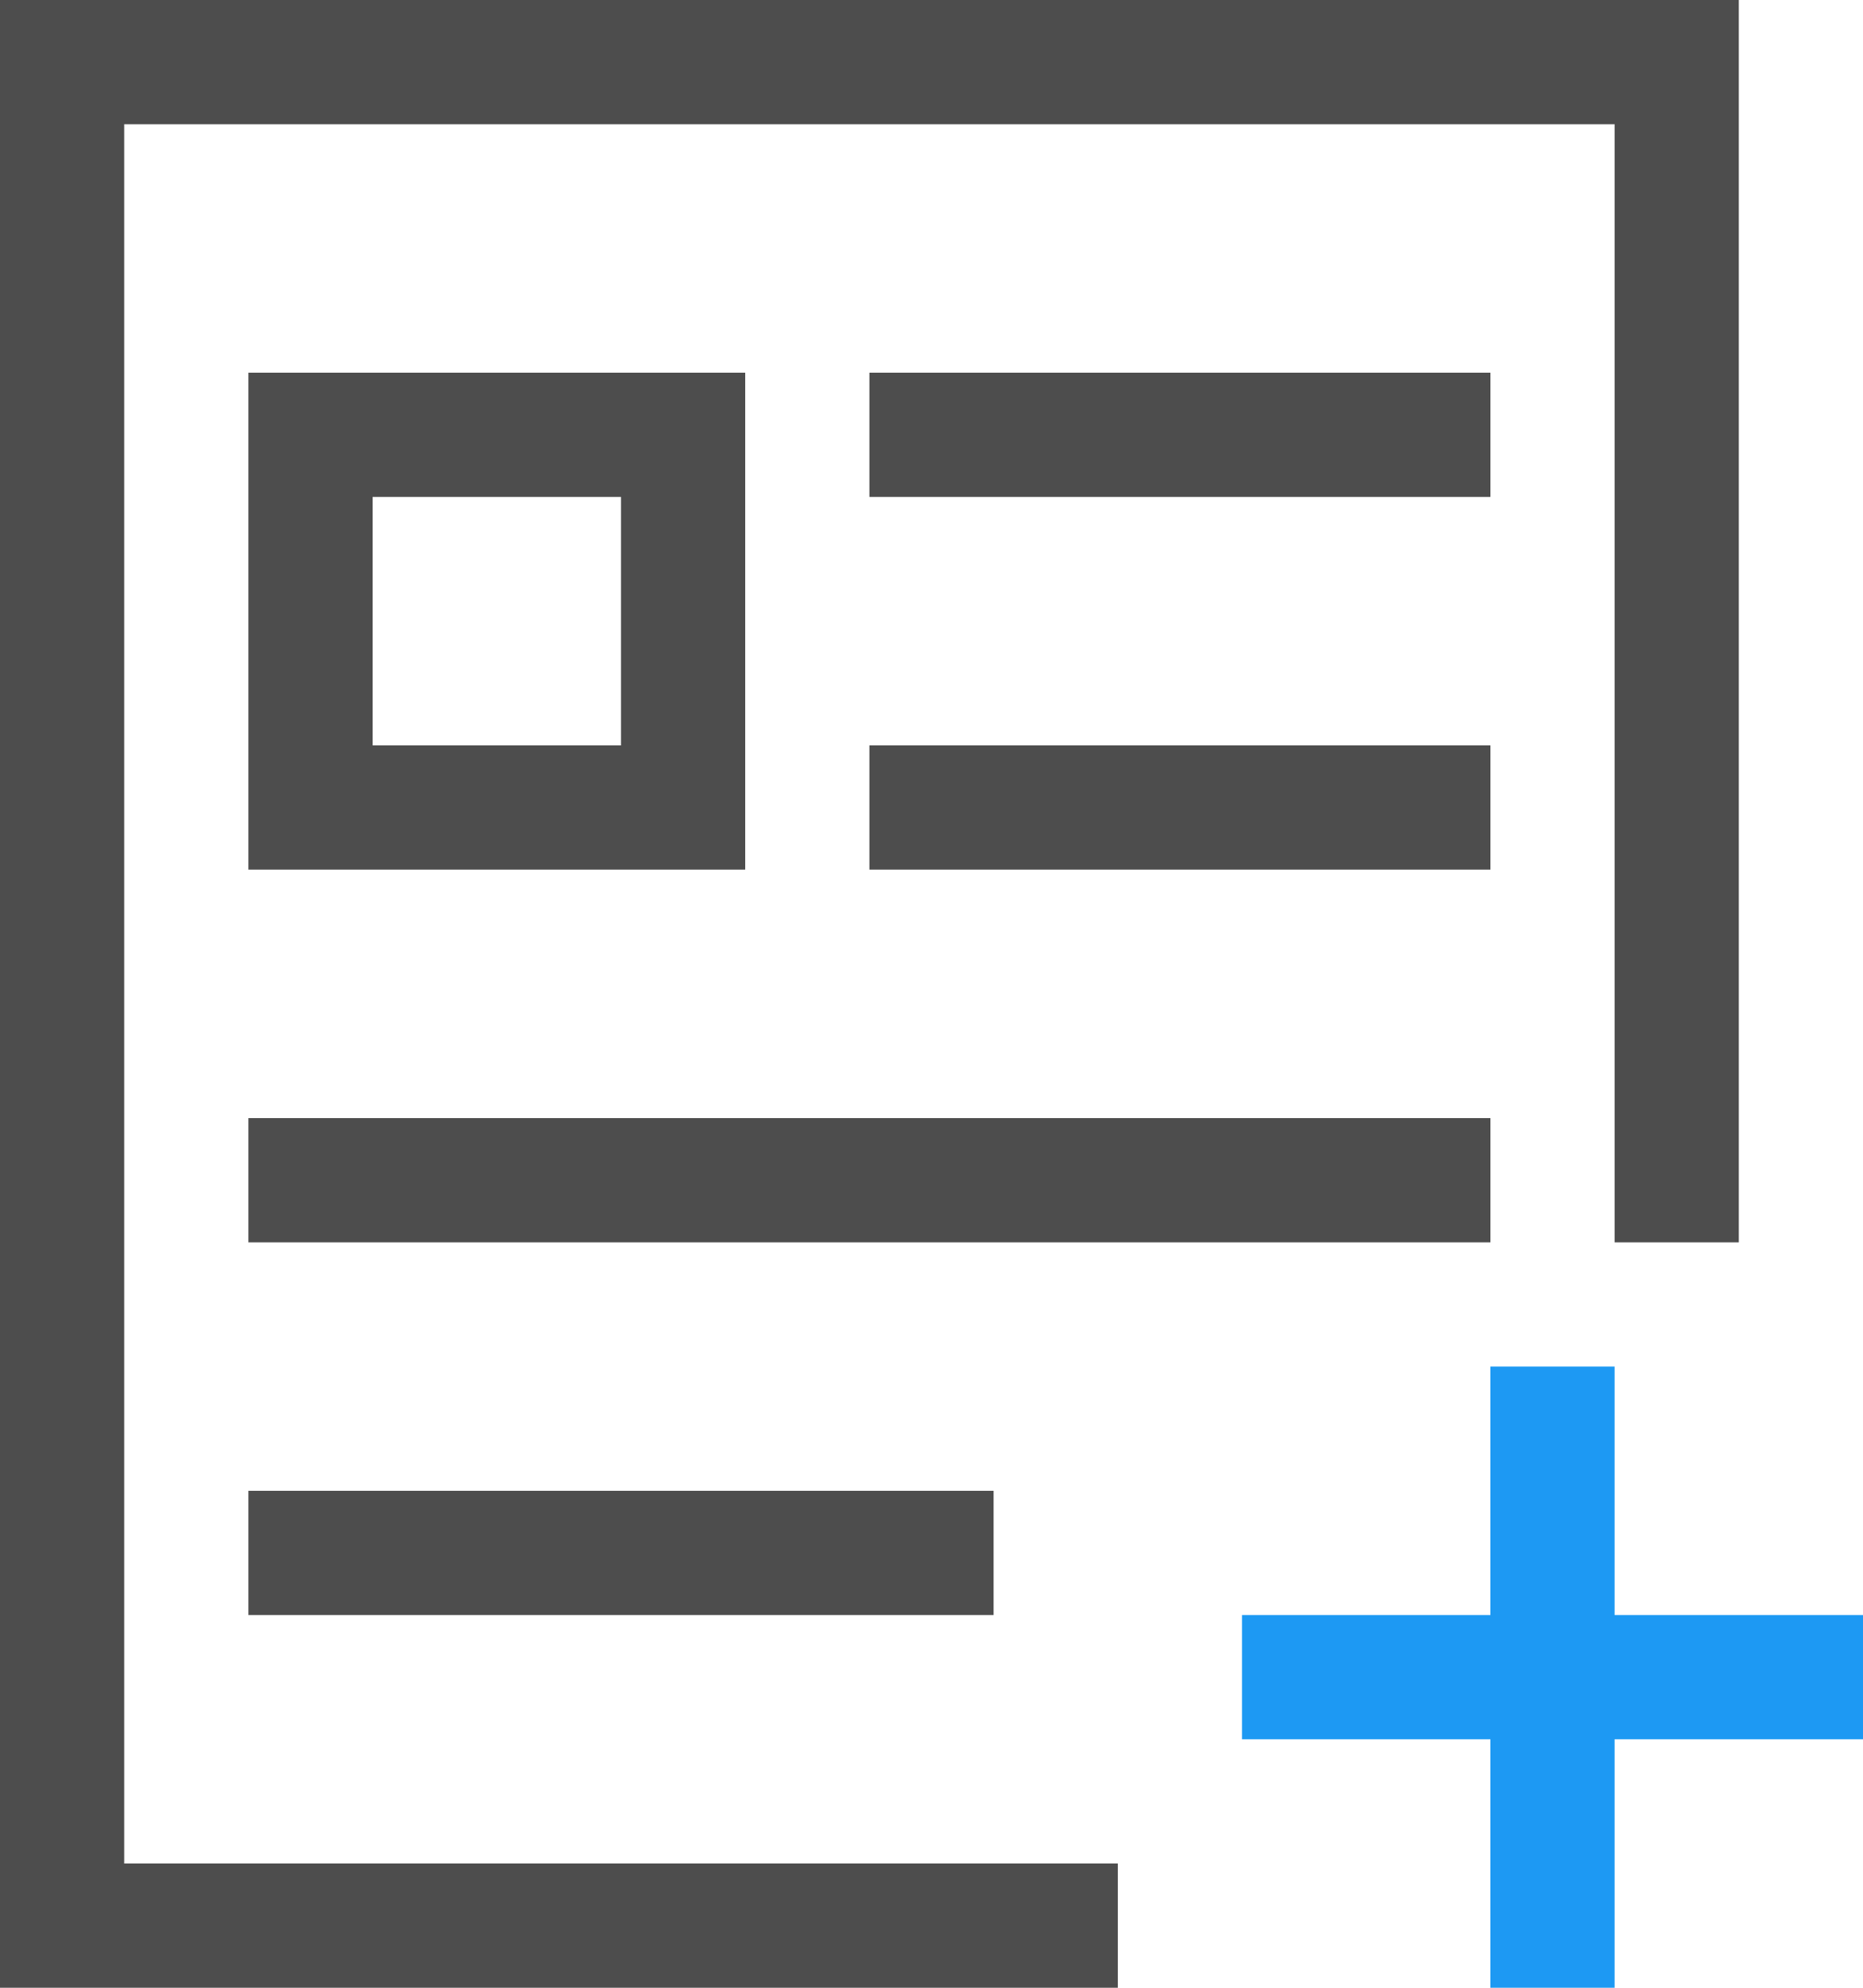 <?xml version="1.0" encoding="UTF-8"?>
<svg xmlns="http://www.w3.org/2000/svg" xmlns:xlink="http://www.w3.org/1999/xlink" width="15pt" height="16pt" viewBox="0 0 15 16" version="1.1">
<g id="surface1">
<path style=" stroke:none;fill-rule:nonzero;fill:rgb(30.196%,30.196%,30.196%);fill-opacity:1;" d="M 0 0 L 0 16 L 9 16 L 9 15 L 1 15 L 1 1 L 13 1 L 13 10 L 14 10 L 14 0 Z M 2 3 L 2 7 L 6 7 L 6 3 Z M 7 3 L 7 4 L 12 4 L 12 3 Z M 3 4 L 5 4 L 5 6 L 3 6 Z M 7 6 L 7 7 L 12 7 L 12 6 Z M 2 9 L 2 10 L 12 10 L 12 9 Z M 2 12 L 2 13 L 8 13 L 8 12 Z M 2 12 "/>
<path style=" stroke:none;fill-rule:nonzero;fill:rgb(11.373%,60%,95.294%);fill-opacity:1;" d="M 12 11 L 12 13 L 10 13 L 10 14 L 12 14 L 12 16 L 13 16 L 13 14 L 15 14 L 15 13 L 13 13 L 13 11 Z M 12 11 "/>
</g>
</svg>
